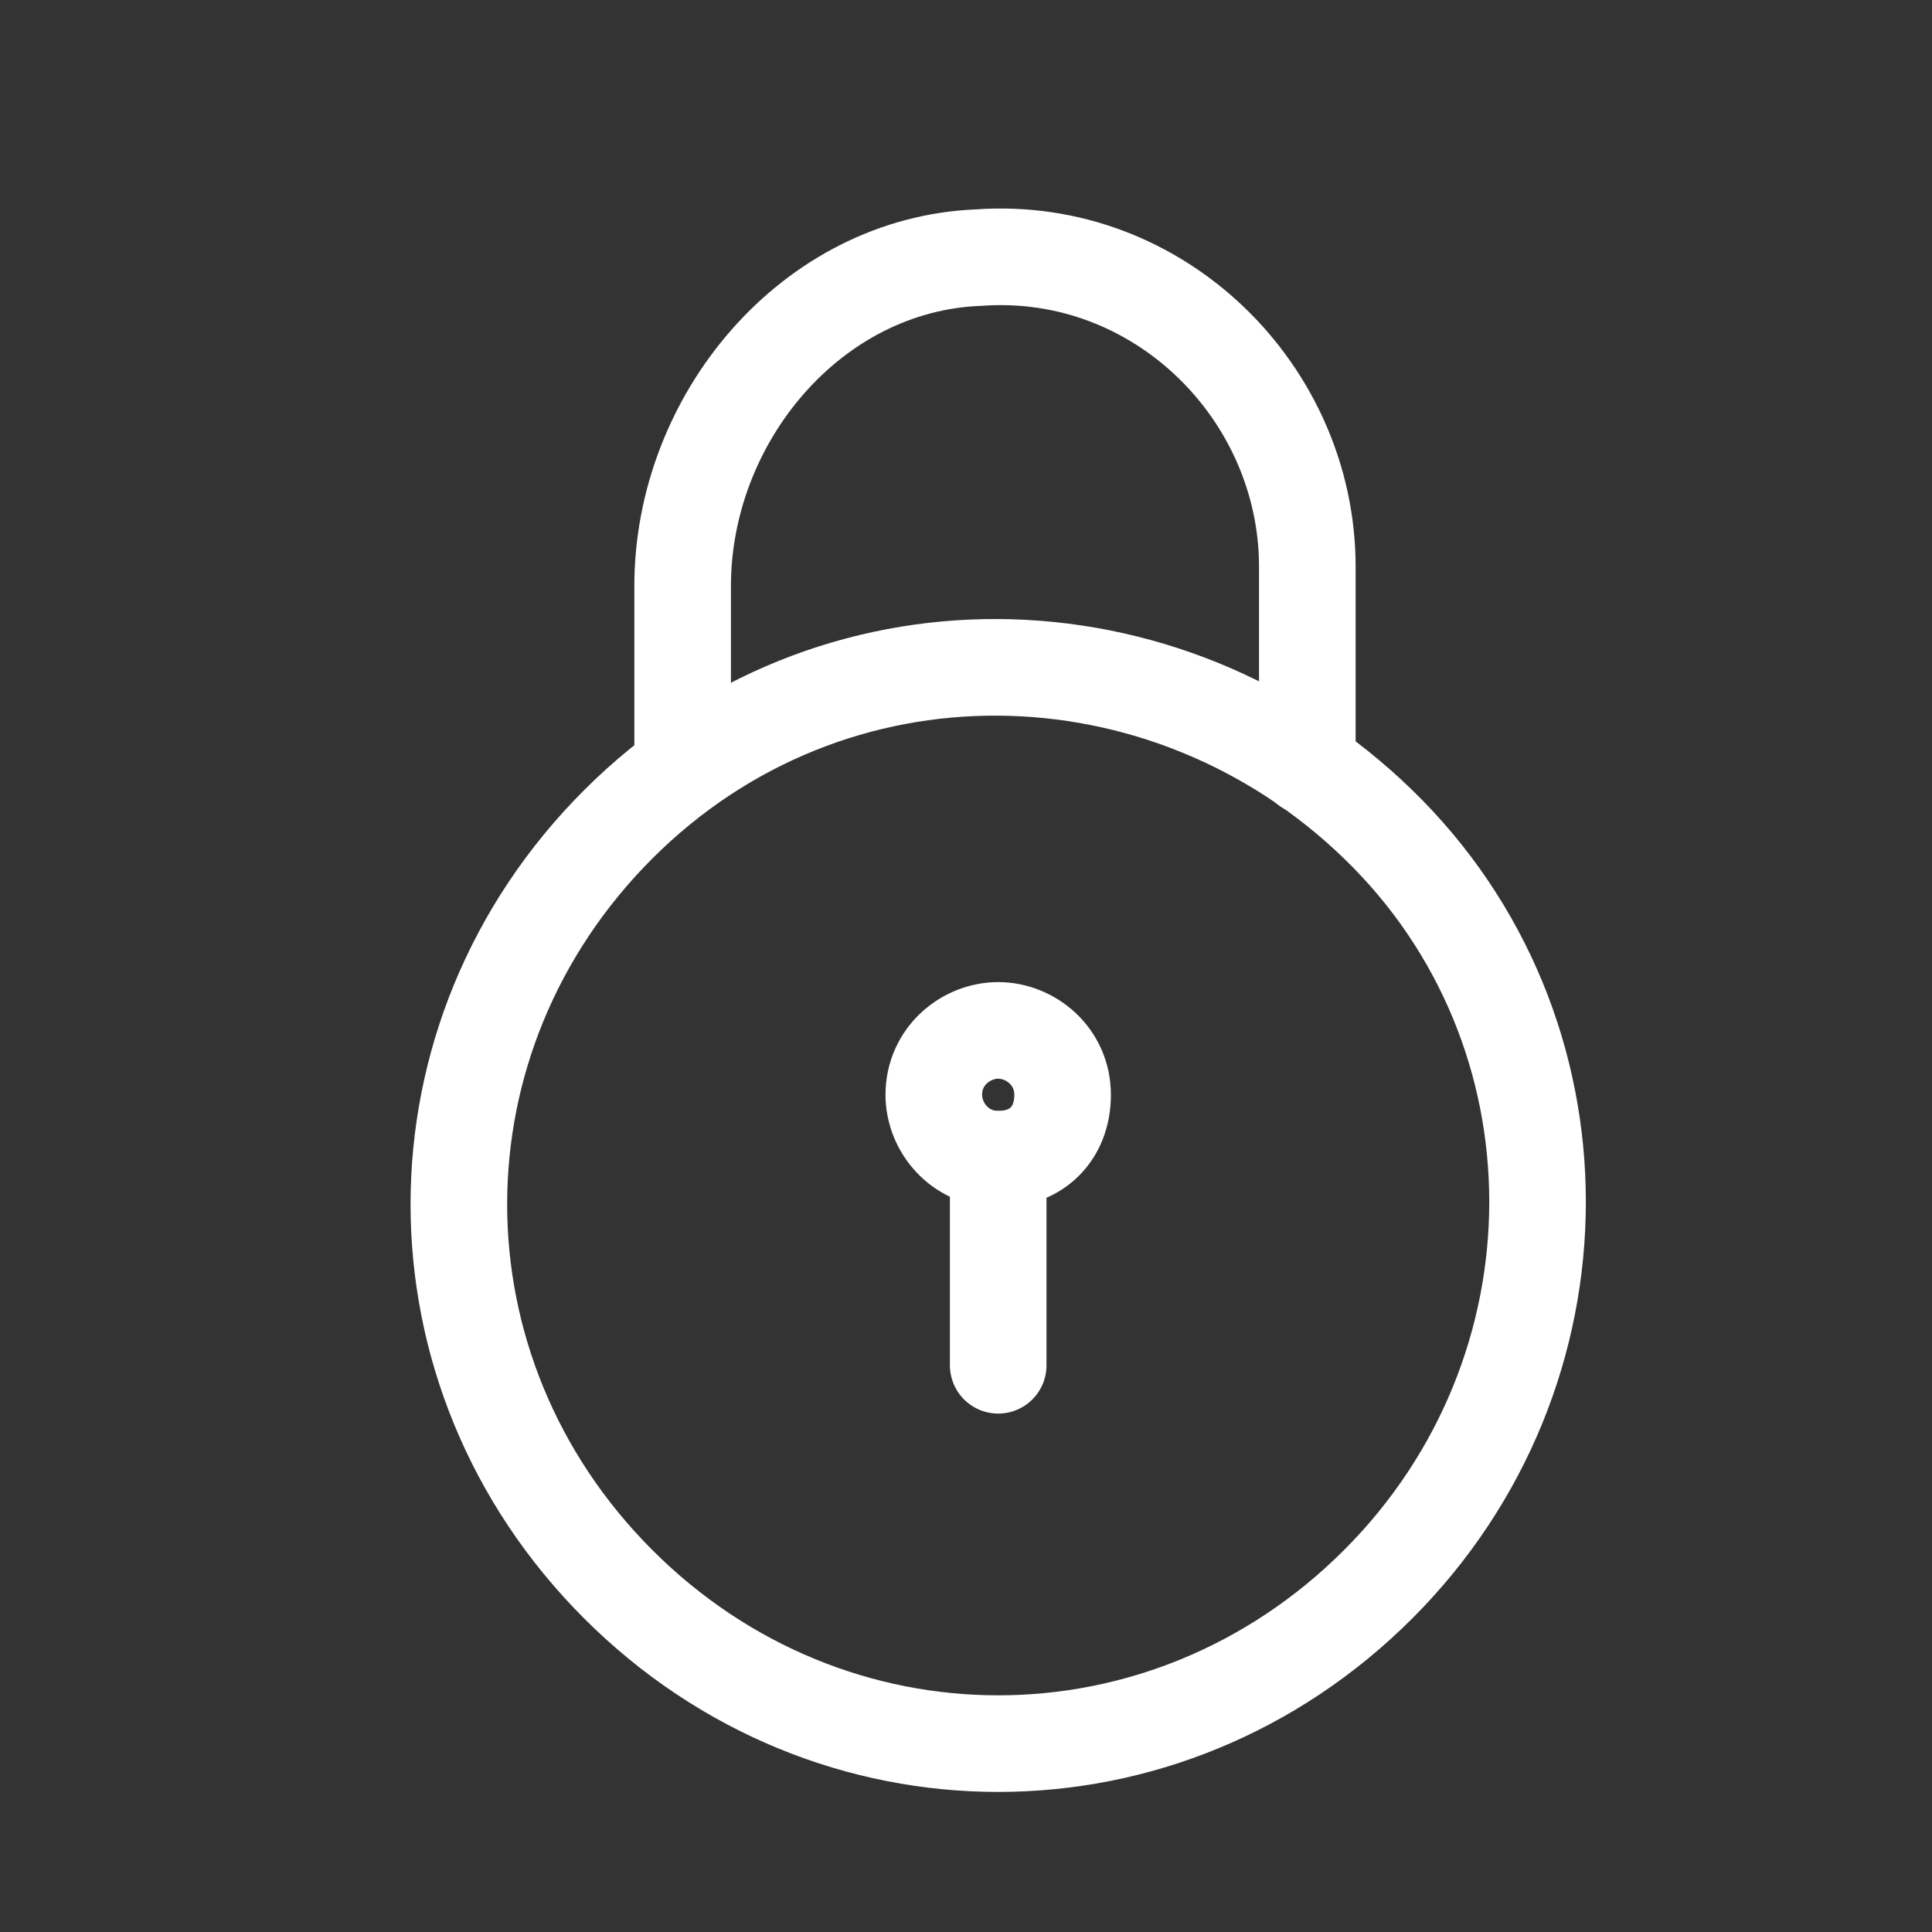 <?xml version="1.0" encoding="utf-8"?>
<!-- Generator: Adobe Illustrator 24.1.1, SVG Export Plug-In . SVG Version: 6.00 Build 0)  -->
<svg version="1.1" id="Layer_1" xmlns="http://www.w3.org/2000/svg" xmlns:xlink="http://www.w3.org/1999/xlink" x="0px" y="0px"
	 viewBox="0 0 30 30" style="enable-background:new 0 0 30 30;" xml:space="preserve">
<rect x="0" y="0" width="30" height="30" fill="#333333" stroke="none"/>
<style type="text/css">
	.st0{fill:none;stroke:#FFFFFF;stroke-width:1.5;stroke-linecap:round;stroke-linejoin:round;}
</style>
<g>
	<path class="st0" d="M10.6,11.9V9.1c0-2.6,2-5,4.6-5.1c2.8-0.2,5.1,2.1,5.1,4.8v3.1"/>
	<path class="st0" d="M21.4,12.8c3.3,3.2,3.3,8.5,0,11.8s-8.5,3.3-11.8,0s-3.3-8.5,0-11.8S18.1,9.6,21.4,12.8"/>
	<path class="st0" d="M15.5,21.2V18"/>
	<path class="st0" d="M15.5,16c-0.5,0-1,0.4-1,1c0,0.5,0.4,1,1,1s1-0.4,1-1S16,16,15.5,16"/>
</g>
</svg>
